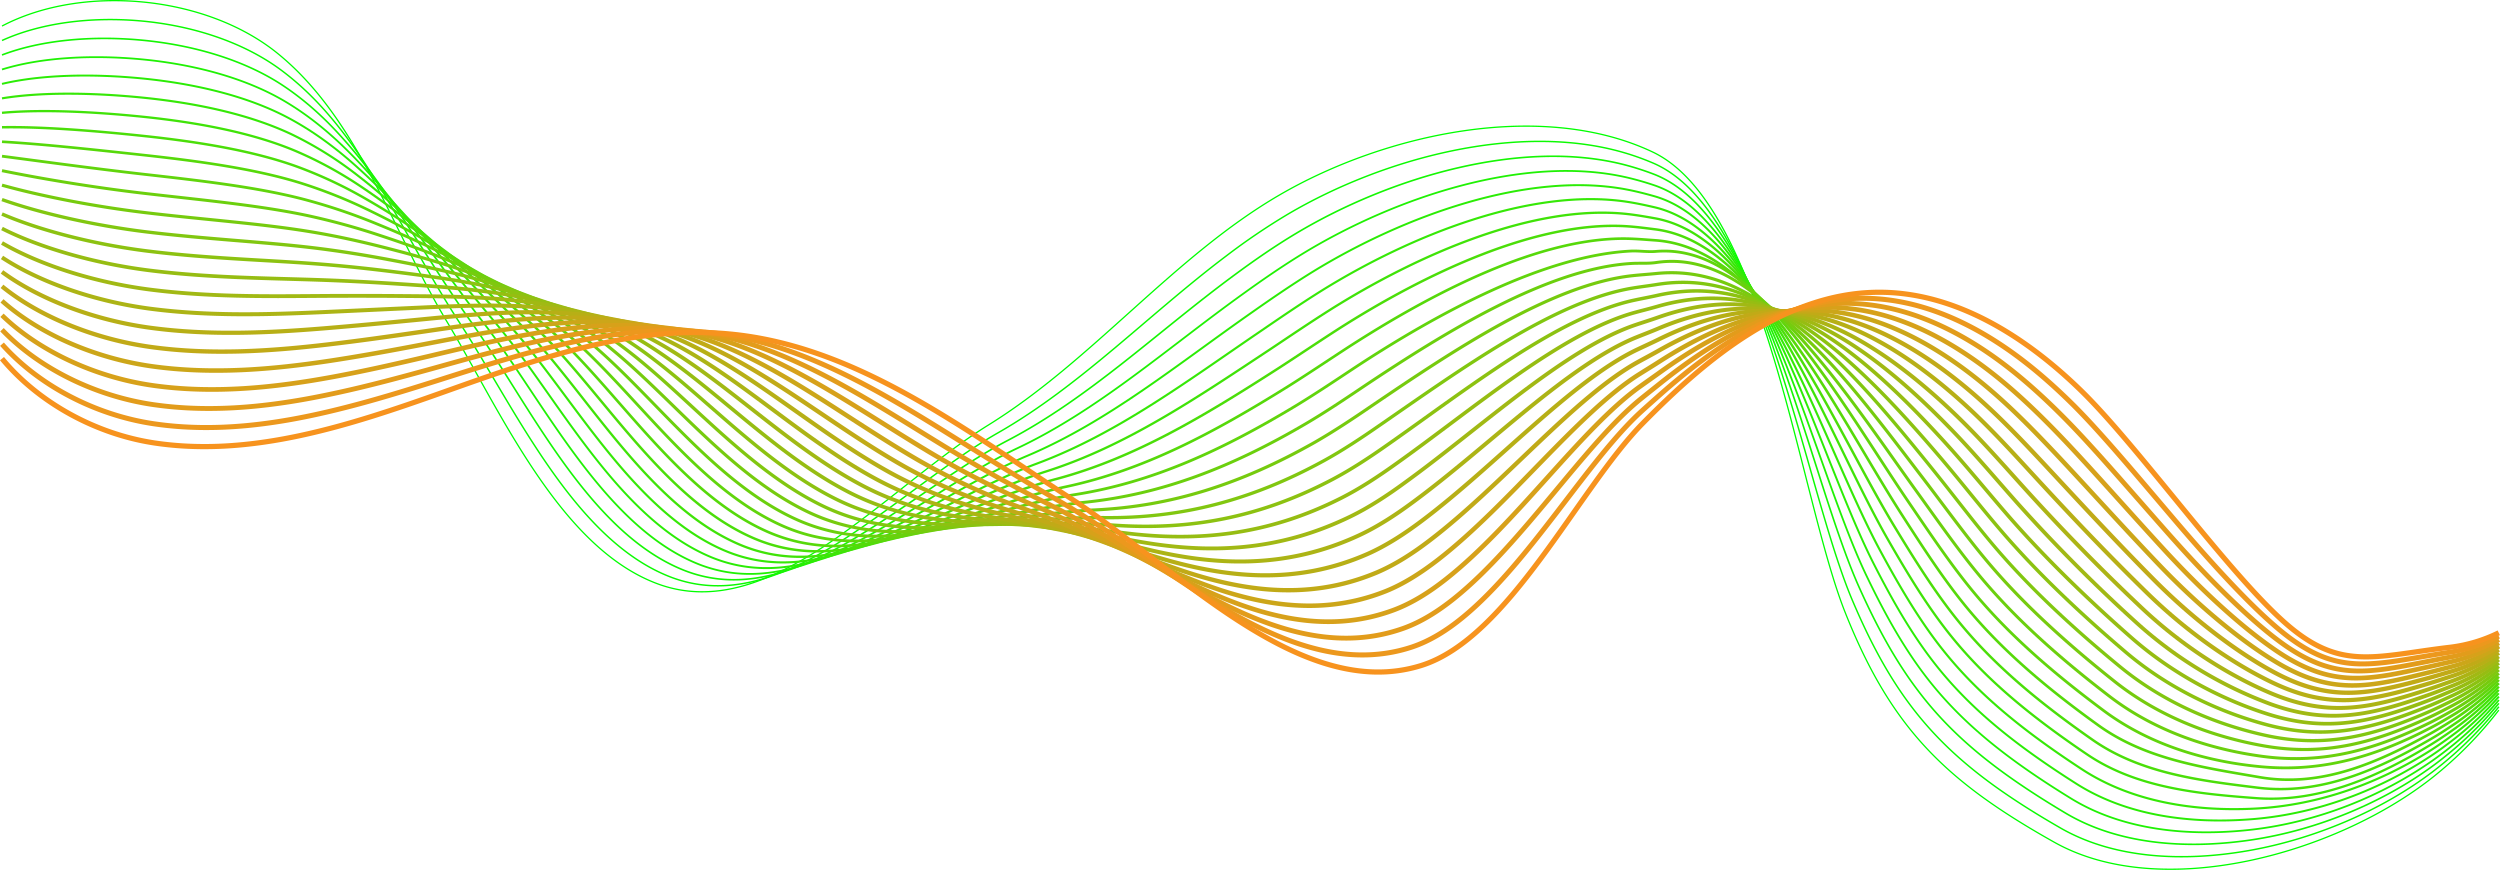 <svg id="Слой_1" data-name="Слой 1" xmlns="http://www.w3.org/2000/svg" viewBox="0 0 1923.23 669.21"><defs><style>.cls-1,.cls-10,.cls-11,.cls-12,.cls-13,.cls-14,.cls-15,.cls-16,.cls-17,.cls-18,.cls-19,.cls-2,.cls-20,.cls-21,.cls-22,.cls-23,.cls-24,.cls-25,.cls-3,.cls-4,.cls-5,.cls-6,.cls-7,.cls-8,.cls-9{fill:none;}.cls-1{stroke:#000;}.cls-1,.cls-10,.cls-11,.cls-12,.cls-13,.cls-14,.cls-15,.cls-16,.cls-17,.cls-18,.cls-19,.cls-2,.cls-20,.cls-21,.cls-22,.cls-23,.cls-24,.cls-25,.cls-4,.cls-5,.cls-6,.cls-7,.cls-8,.cls-9{stroke-miterlimit:10;}.cls-2{stroke:lime;}.cls-3{stroke:#0bfa01;stroke-miterlimit:10;stroke-width:1.13px;}.cls-4{stroke:#15f603;stroke-width:1.26px;}.cls-5{stroke:#20f104;stroke-width:1.39px;}.cls-6{stroke:#2bec05;stroke-width:1.52px;}.cls-7{stroke:#36e807;stroke-width:1.65px;}.cls-8{stroke:#40e308;stroke-width:1.78px;}.cls-9{stroke:#4bde09;stroke-width:1.91px;}.cls-10{stroke:#56d90a;stroke-width:2.04px;}.cls-11{stroke:#61d50c;stroke-width:2.17px;}.cls-12{stroke:#6bd00d;stroke-width:2.3px;}.cls-13{stroke:#76cb0e;stroke-width:2.43px;}.cls-14{stroke:#81c710;stroke-width:2.57px;}.cls-15{stroke:#8cc211;stroke-width:2.7px;}.cls-16{stroke:#96bd12;stroke-width:2.83px;}.cls-17{stroke:#a1b914;stroke-width:2.96px;}.cls-18{stroke:#acb415;stroke-width:3.09px;}.cls-19{stroke:#b7af16;stroke-width:3.22px;}.cls-20{stroke:#c1aa17;stroke-width:3.35px;}.cls-21{stroke:#cca619;stroke-width:3.48px;}.cls-22{stroke:#d7a11a;stroke-width:3.61px;}.cls-23{stroke:#e29c1b;stroke-width:3.74px;}.cls-24{stroke:#ec981d;stroke-width:3.87px;}.cls-25{stroke:#f7931e;stroke-width:4px;}</style></defs><path class="cls-1" d="M68.8,398.74" transform="translate(2.9 -265.55)"/><path class="cls-1" d="M1919.42,825.43" transform="translate(2.9 -265.55)"/><path class="cls-1" d="M1919.42,677.69" transform="translate(2.9 -265.55)"/><path class="cls-2" d="M-1.35,285.59C60,253.33,154.83,261.49,210.5,306.5c62.59,50.61,88.54,136.76,130,205.78s86.68,173.92,162,202.22c88.24,33.14,174.85-72.4,255-122s142.51-129.63,224-177,201.8-73.32,287-33c86.83,41.09,112.53,264.73,148,354s77.22,130,161,177c82.42,46.23,216.47,8.88,290.67-49.65a298.37,298.37,0,0,0,51.26-52" transform="translate(2.9 -265.55)"/><path class="cls-3" d="M-1.35,296.71c29.9-13.58,68.14-18.39,106-15.12,39.62,3.44,78.75,15.91,108,37.36,17.31,12.75,32.06,27.91,45.2,44.55,35.65,45,60.28,100.47,92.1,149.22C393,578.7,438.41,680.78,513,709.46c37.26,14.29,74.22,4.28,110.53-15.49C672,667.62,719.48,624.39,765,598.44c63.19-36.08,115.74-90.91,175.23-135.83a502.85,502.85,0,0,1,47.72-32.34c73.31-43.17,177.17-70.84,258.18-47.38a197.8,197.8,0,0,1,22.66,8.1c54.71,23.35,86.42,116.85,112.18,205.07,14.73,50.51,27.5,99.12,41.06,131.11s27.59,58,44.22,80.22c28.07,37.63,63.8,65.06,115.52,94.87,40.66,23.6,93.61,26.76,145.47,17.61,52.4-9.24,103.39-31.9,140.83-60.28,5.91-4.48,11.61-9.21,17.13-14.1a291.64,291.64,0,0,0,34.27-36.26" transform="translate(2.9 -265.55)"/><path class="cls-4" d="M-1.36,307.84C28.49,296.42,67,292.92,105.11,296.35c40,3.62,79.61,15.09,109.66,35,17.75,11.79,33,25.9,46.69,41.38,37.27,41.75,64.49,93.25,98,140.39,44.65,62.91,90.27,162.18,164.12,191.26,36.73,14.38,73.14,5.6,108.94-12.53,47.86-24.14,94.81-64,139.94-87.53,62.71-32.75,115.36-83.8,174.61-127.44,15.27-11.27,30.94-22.11,47.3-31.89,72.25-43.11,173.26-73.06,252.44-52.68a214.38,214.38,0,0,1,22.25,7.12c54.23,20.57,87.13,107.61,114.64,191.78,15.71,48.18,29.62,95.09,43.82,126.58,14,31.09,28.11,56.62,44.75,78.6C1500,833.31,1535.44,860.88,1586,891c40.13,23.93,91.82,28.2,142.38,20.79,51.78-7.59,101.72-29,139.55-56.49,5.9-4.29,11.58-8.85,17.13-13.56a279.85,279.85,0,0,0,34.4-35.12" transform="translate(2.9 -265.55)"/><path class="cls-5" d="M-1.36,319c29.78-9.24,68.55-11.44,107-7.85,40.39,3.79,80.42,14.31,111.27,32.74,18.17,10.86,33.86,23.93,48.18,38.2,38.79,38.66,68.67,86,103.8,131.56C415.06,573.46,461,669.93,534.05,699.39c36.19,14.47,72.06,6.93,107.35-9.57,47.21-21.92,93.68-58.36,138.47-79.51,62.22-29.42,115-76.7,174-119.07,15.18-10.93,30.71-21.63,46.88-31.44,71.18-43,169.37-75.28,246.7-58a226,226,0,0,1,21.83,6.14c53.79,17.78,87.84,98.36,117.1,178.47,16.7,45.87,31.74,91.07,46.6,122.07,14.45,30.13,28.66,55.22,45.28,77,27.53,36,62.57,63.91,112,94.29,39.58,24.34,90.06,29.66,139.3,24,51.19-5.92,100-26,138.27-52.7,5.89-4.1,11.56-8.5,17.13-13a268.25,268.25,0,0,0,34.53-34" transform="translate(2.9 -265.55)"/><path class="cls-6" d="M-1.36,330.09c29.71-7.07,68.75-8,107.5-4.22,40.78,4,81.24,13.53,112.89,30.43,18.6,9.93,34.78,21.94,49.67,35,40.4,35.51,72.81,78.79,109.66,122.74,47.63,56.79,93.86,150.45,166.2,180.29,35.66,14.57,71,8.26,105.76-6.6,46.58-19.71,92.56-52.76,137-71.51,61.73-26.09,114.59-69.58,173.36-110.69,15.08-10.59,30.47-21.14,46.45-31,70.12-43,165.49-77.52,241-63.26,7.3,1.38,14.42,3.19,21.41,5.16,53.4,15,88.56,89.12,119.56,165.18,17.69,43.55,33.84,87,49.38,117.54,14.86,29.18,29.19,53.85,45.8,75.35,27.25,35.28,61.93,63.38,110.19,94,39,24.75,88.32,31.16,136.21,27.15,50.63-4.25,98.34-23.12,137-48.9,5.88-3.92,11.55-8.15,17.14-12.49a252.86,252.86,0,0,0,34.66-32.83" transform="translate(2.9 -265.55)"/><path class="cls-7" d="M-1.36,341.21c29.64-4.89,69-4.48,108-.58,41.17,4.14,82,12.76,114.52,28.12a279.45,279.45,0,0,1,51.15,31.84c42,32.35,76.9,71.56,115.51,113.91,49,53.75,95.6,144.74,167.25,174.81,35.08,14.73,69.88,9.52,104.17-3.63,45.89-17.6,91.43-47.15,135.53-63.5C856,599.41,909,559.7,967.52,519.87c15-10.26,30.25-20.67,46-30.53,69-42.9,161.62-79.76,235.21-68.56,7.15,1.09,14.12,2.6,21,4.18,53,12.2,89.26,79.88,122,151.89,18.67,41.22,35.92,83,52.15,113,15.26,28.23,29.71,52.48,46.32,73.72,27,34.51,61.29,62.87,108.41,93.71,38.46,25.18,86.61,32.69,133.13,30.33,50.1-2.54,96.64-20.19,135.7-45.1,5.86-3.74,11.53-7.79,17.14-11.95a241.07,241.07,0,0,0,34.79-31.68" transform="translate(2.9 -265.55)"/><path class="cls-8" d="M-1.36,352.34c29.57-2.72,69.15-1,108.53,3.05,41.55,4.31,82.85,12,116.13,25.81a304.18,304.18,0,0,1,52.64,28.66c43.63,29.19,80.94,64.33,121.37,105.08,50.33,50.73,97.37,138.9,168.28,169.34,34.55,14.83,68.8,10.82,102.58-.67,45.26-15.41,90.31-41.55,134.07-55.5,60.76-19.43,113.83-55.37,172.11-93.93,14.9-9.92,30-20.19,45.62-30.07,68-42.84,157.77-82,229.46-73.86,7,.79,13.84,2,20.59,3.2,52.7,9.38,90,70.64,124.48,138.6,19.65,38.9,38,79,54.92,108.48,15.65,27.28,30.24,51.11,46.85,72.1,26.69,33.74,60.65,62.36,106.64,93.42,37.9,25.6,85,30.17,130,33.51,49.47,3.67,94.92-17.29,134.42-41.31,5.84-3.55,11.5-7.44,17.13-11.4a229.51,229.51,0,0,0,34.93-30.55" transform="translate(2.9 -265.55)"/><path class="cls-9" d="M-1.36,363.46c29.5-.54,69.35,2.47,109,6.69,41.95,4.48,83.65,11.22,117.75,23.5a337.28,337.28,0,0,1,54.13,25.48c45.26,26,84.93,57.11,127.23,96.26,51.57,47.73,99.15,133.05,169.32,163.85,34,14.93,67.72,12.14,101,2.29,44.62-13.2,89.19-35.93,132.61-47.48,60.27-16.11,113.44-48.27,171.48-85.56,14.81-9.58,29.8-19.7,45.2-29.61,66.92-42.78,153.93-84.28,223.72-79.16,6.86.5,13.56,1.4,20.17,2.22,52.41,6.54,90.69,61.4,126.94,125.3,20.64,36.59,40.06,74.94,57.7,104,16,26.33,30.77,49.73,47.37,70.47,26.4,33,60,61.86,104.86,93.13,37.34,26,83.56,31.33,127,36.69,48.76,6,93.2-14.39,133.13-37.51,5.83-3.38,11.49-7.09,17.14-10.87a219.72,219.72,0,0,0,35.06-29.4" transform="translate(2.9 -265.55)"/><path class="cls-10" d="M-1.36,374.59c29.43,1.63,69.55,5.94,109.55,10.32,42.34,4.66,84.45,10.46,119.38,21.19a382.32,382.32,0,0,1,55.61,22.31c46.89,22.85,88.87,49.91,133.08,87.42C469,560.6,517.2,643,586.62,674.2c33.47,15,66.65,13.46,99.4,5.26,44-11,88.06-30.33,131.13-39.48C877,627.2,930.22,598.83,988,562.81c14.72-9.25,29.57-19.23,44.78-29.17,65.86-42.7,150.1-86.56,218-84.45,6.71.21,13.28.79,19.76,1.24,52.15,3.66,91.39,52.16,129.4,112,21.62,34.26,42.09,70.91,60.47,99.44,16.36,25.4,31.28,48.36,47.89,68.85,26.11,32.2,59.35,61.37,103.09,92.84,36.77,26.46,82.13,32.63,123.87,39.87,48,8.32,91.47-11.5,131.85-33.72,5.81-3.2,11.46-6.74,17.14-10.33a209.86,209.86,0,0,0,35.19-28.26" transform="translate(2.9 -265.55)"/><path class="cls-11" d="M-1.36,385.71c29.37,3.81,69.75,9.43,110.07,14,42.72,4.83,85.23,9.7,121,18.88a445.67,445.67,0,0,1,57.1,19.13c48.53,19.68,92.77,42.74,138.94,78.6,53.87,41.84,102.72,121.34,171.4,152.89,32.92,15.12,65.57,14.77,97.8,8.22,43.35-8.81,86.93-24.72,129.67-31.47,59.31-9.45,112.68-34,170.24-68.8,14.62-8.91,29.33-18.75,44.35-28.71,64.8-42.64,146.37-86.34,212.24-89.75,6.55-.34,13,.8,19.34.27,51.74-4.4,92.1,42.91,131.86,98.71,22.61,31.94,44.12,66.88,63.25,94.91,16.69,24.46,31.8,47,48.42,67.23,25.81,31.43,58.69,60.88,101.3,92.55,36.2,26.9,79.94,39.18,120.79,43,48.24,4.56,89.72-8.61,130.57-29.92,5.78-3,11.44-6.39,17.14-9.79a200,200,0,0,0,35.32-27.11" transform="translate(2.9 -265.55)"/><path class="cls-12" d="M-1.36,396.84c29.3,6,70,12.9,110.58,17.59,43.11,5,86,8.95,122.61,16.57A533.7,533.7,0,0,1,290.42,447c50.17,16.5,96.62,35.61,144.79,69.77,55,39,104.52,115.49,172.44,147.41,32.39,15.22,64.5,16.1,96.22,11.19,42.71-6.61,85.8-19.12,128.2-23.47,58.82-6.12,112.36-26.82,169.61-60.42,14.55-8.54,29.11-18.27,43.93-28.25,63.74-42.57,142.49-91.18,206.5-95,6.41-.39,12.79.2,18.92-.71,51.2-7.63,92.82,33.68,134.32,85.41,23.6,29.63,46.14,62.87,66,90.39,17,23.54,32.33,45.63,49,65.61,25.51,30.66,58,60.4,99.52,92.26,35.64,27.35,78.31,40.92,117.71,46.22,47.82,6.44,88-5.74,129.28-26.12,5.77-2.85,11.42-6,17.15-9.26a191,191,0,0,0,35.45-26" transform="translate(2.9 -265.55)"/><path class="cls-13" d="M-1.36,408c29.23,8.16,70.15,16.38,111.09,21.23,43.5,5.17,86.82,8.21,124.23,14.26,21.45,3.47,41.26,7.94,60.08,12.77,51.82,13.32,100.44,28.52,150.65,60.95,56,36.15,106.3,109.62,173.48,141.92,31.85,15.32,63.42,17.42,94.62,14.15,42.09-4.4,84.68-13.5,126.73-15.45,58.34-2.8,112-19.71,169-52C1023,597.54,1037.39,588,1052,578c62.68-42.51,138.69-93.53,200.76-100.35,6.27-.69,12.45-1.07,18.5-1.69,51.53-5.27,93.53,24.44,136.79,72.12,24.57,27.3,48.12,58.86,68.79,85.87,17.31,22.62,32.84,44.26,49.47,64,25.21,29.91,57.36,59.94,97.75,92,35.05,27.8,76.68,42.71,114.62,49.4,47.41,8.36,86.21-2.88,128-22.33,5.74-2.67,11.4-5.69,17.15-8.72a182.58,182.58,0,0,0,35.58-24.82" transform="translate(2.9 -265.55)"/><path class="cls-14" d="M-1.36,419.09C27.8,429.42,69,439,110.25,444c43.88,5.35,87.6,7.47,125.85,11.95,21.84,2.56,42.19,5.93,61.56,9.59,53.47,10.12,104.23,21.48,156.5,52.12,57,33.39,108.09,103.76,174.52,136.45,31.31,15.4,62.36,18.74,93,17.11,41.45-2.2,83.55-7.9,125.26-7.45,57.85.54,111.6-12.6,168.36-43.66,14.37-7.86,28.65-17.31,43.09-27.34,61.61-42.45,134.9-95.91,195-105.65,6.12-1,12.18-1.71,18.09-2.67,51.33-8.36,94.32,15.11,139.24,58.83,25.61,24.93,50.11,54.86,71.57,81.34,17.6,21.71,33.36,42.89,50,62.35,24.91,29.15,56.69,59.48,96,91.69,34.48,28.26,75.06,44.55,111.54,52.58,47,10.34,84.44,0,126.72-18.54,5.71-2.5,11.37-5.34,17.15-8.17a174.53,174.53,0,0,0,35.71-23.69" transform="translate(2.9 -265.55)"/><path class="cls-15" d="M-1.36,430.21c29.09,12.51,70.55,23.34,112.12,28.5,44.27,5.52,88.39,6.74,127.47,9.64,22.25,1.65,43.12,3.92,63,6.42,55.12,6.91,108,14.48,162.36,43.28C521.55,548.73,573.52,616,639.2,649c30.77,15.5,61.28,19.79,91.44,20.08,40.82.39,82.43-2.29,123.8.56,57.36,3.86,111.21-5.49,167.74-35.29,14.27-7.52,28.42-16.83,42.67-26.88,60.54-42.38,131.09-98.32,189.26-110.95,6-1.29,11.91-2.35,17.68-3.65,51.13-11.51,95,5.86,141.7,45.54,26.6,22.6,52.07,50.87,74.35,76.81,17.87,20.82,33.87,41.53,50.51,60.73,24.61,28.39,56,59,94.2,91.4,33.89,28.73,73.42,46.44,108.45,55.75,46.59,12.39,82.67,2.79,125.43-14.74,5.69-2.33,11.36-5,17.15-7.63a167.41,167.41,0,0,0,35.85-22.54" transform="translate(2.9 -265.55)"/><path class="cls-16" d="M-1.36,441.34c29,14.67,70.75,26.81,112.63,32.13,44.66,5.69,89.18,6,129.09,7.33,22.65.75,44.06,1.9,64.54,3.24,56.76,3.7,111.72,7.55,168.21,34.46,58.85,28,111.68,92,176.6,125.48,30.24,15.59,60.22,21.4,89.86,23,40.19,2.22,81.3,3.31,122.33,8.56,56.87,7.19,110.82,1.62,167.11-26.91,14.18-7.18,28.19-16.35,42.25-26.43,59.48-42.31,127.3-100.74,183.52-116.24,5.84-1.6,11.64-3,17.26-4.63,50.9-14.72,95.74-3.38,144.17,32.24,27.57,20.29,54,46.9,77.11,72.29,18.14,19.93,34.39,40.17,51,59.11,24.31,27.63,55.33,58.57,92.42,91.1,33.3,29.21,71.78,48.39,105.37,58.94,46.16,14.5,80.88,5.6,124.15-10.94,5.66-2.17,11.33-4.64,17.15-7.1a159.93,159.93,0,0,0,36-21.4" transform="translate(2.9 -265.55)"/><path class="cls-17" d="M-1.36,452.46c29,16.85,71,30.29,113.15,35.77,45,5.87,90,5.29,130.71,5,23.05-.15,45-.12,66,.06,58.41.48,115.44.69,174.07,25.63,59.78,25.44,113.47,86.15,177.64,120,29.7,15.68,59.14,22.74,88.26,26,39.57,4.45,80.18,8.93,120.86,16.58,56.39,10.52,110.44,8.72,166.49-18.53,14.09-6.85,28-15.87,41.83-26,58.42-42.24,123.49-103.21,177.78-121.53,5.69-1.93,11.36-3.66,16.85-5.61,50.64-18,96.43-12.63,146.62,18.94,28.55,18,55.94,42.95,79.89,67.77,18.39,19,34.9,38.8,51.57,57.48A1242.36,1242.36,0,0,0,1641,744.88,318.47,318.47,0,0,0,1743.3,807c45.71,16.68,79.1,8.39,122.87-7.15,5.63-2,11.3-4.29,17.15-6.56A154,154,0,0,0,1919.43,773" transform="translate(2.9 -265.55)"/><path class="cls-18" d="M-1.36,463.58c28.89,19,71.15,33.78,113.66,39.41,45.43,6,90.76,4.57,132.33,2.71,23.46-1.05,45.91-2.13,67.51-3.12,60.05-2.74,119.15-6.12,179.92,16.81s115.27,80.27,178.68,114.52c29.17,15.76,58.08,24.07,86.68,29,38.93,6.67,79.05,14.53,119.39,24.58,55.9,13.85,110.05,15.82,165.86-10.15,14-6.51,27.74-15.39,41.41-25.52,57.35-42.18,119.67-105.7,172-126.83,5.54-2.24,11.07-4.32,16.43-6.59,50.34-21.32,97.08-21.77,149.08,5.65,29.5,15.7,57.86,39,82.67,63.24,18.63,18.19,35.4,37.45,52.09,55.86,23.68,26.12,53.94,57.7,88.86,90.52,32.1,30.18,68.42,52.41,99.2,65.3,45.21,18.93,77.31,11.16,121.58-3.36,5.61-1.83,11.29-3.94,17.16-6a147.53,147.53,0,0,0,36.24-19.11" transform="translate(2.9 -265.55)"/><path class="cls-19" d="M-1.36,474.71c28.82,21.2,71.35,37.25,114.18,43,45.81,6.21,91.55,3.86,133.94.4,23.87-1.95,46.84-4.15,69-6.3,61.68-6,122.87-12.86,185.78,8,61.63,20.42,117.07,74.39,179.72,109,28.64,15.84,57,25.41,85.08,31.94,38.3,8.9,77.93,20.14,117.93,32.59,55.41,17.17,109.61,22.81,165.24-1.78,13.89-6.2,27.5-14.91,41-25.06,56.29-42.11,115.82-108.22,166.3-132.13,5.39-2.56,10.78-5,16-7.57,50-24.69,97.79-31,151.55-7.64,30.48,13.38,59.76,35.09,85.44,58.71,18.86,17.35,35.91,36.09,52.61,54.23,23.37,25.38,53.24,57.28,87.09,90.24,31.48,30.67,66.69,54.48,96.11,68.47,44.67,21.25,75.51,13.92,120.3.45,5.58-1.68,11.26-3.6,17.16-5.48a142.13,142.13,0,0,0,36.37-18" transform="translate(2.9 -265.55)"/><path class="cls-20" d="M-1.36,485.83c28.75,23.38,71.55,40.73,114.69,46.68,46.2,6.39,92.35,3.15,135.57-1.91,24.27-2.84,47.76-6.18,70.48-9.48C382.7,511.93,446,501.58,511,520.28c62.58,18,118.88,68.5,180.76,103.55,28.11,15.93,55.93,26.76,83.5,34.91,37.66,11.13,76.8,25.74,116.45,40.59,54.94,20.51,109.23,29.92,164.62,6.61,13.8-5.87,27.27-14.43,40.56-24.61,55.23-42.05,112-110.76,160.56-137.43,5.24-2.88,10.48-5.65,15.6-8.55,49.58-28.09,98.5-40.24,154-20.94,31.47,11.06,61.65,31.2,88.21,54.19,19.09,16.52,36.42,34.74,53.14,52.61,23,24.63,52.53,56.85,85.31,89.95,30.87,31.16,64.94,56.58,93,71.65,44.06,23.64,73.71,16.65,119,4.24,5.55-1.52,11.23-3.25,17.16-4.94a136.76,136.76,0,0,0,36.5-16.83" transform="translate(2.9 -265.55)"/><path class="cls-21" d="M-1.36,497c28.68,25.55,71.75,44.2,115.2,50.31,46.59,6.56,93.16,2.44,137.19-4.22,24.68-3.74,48.69-8.2,72-12.65,64.94-12.43,130.32-26.17,197.49-9.68,63.54,15.6,120.68,62.61,181.8,98.08a499,499,0,0,0,81.9,37.86c37,13.37,75.67,31.36,115,48.61,54.45,23.83,108.85,37,164,15,13.71-5.53,27-14,40.14-24.16,54.17-42,108.06-113.3,154.82-142.72,5.08-3.2,10.18-6.32,15.18-9.53,49.13-31.52,99.21-49.48,156.47-34.23,32.45,8.74,63.52,27.33,91,49.66,19.31,15.7,36.92,33.39,53.66,51,22.73,23.89,51.81,56.44,83.53,89.66,30.25,31.67,63.14,58.71,90,74.83,43.38,26.08,71.92,19.36,117.73,8,5.52-1.36,11.21-2.91,17.17-4.4a131.71,131.71,0,0,0,36.62-15.68" transform="translate(2.9 -265.55)"/><path class="cls-22" d="M-1.36,508.08c28.61,27.73,72,47.69,115.72,53.95,47,6.73,94,1.74,138.8-6.53,25.1-4.63,49.6-10.26,73.46-15.83,66.54-15.78,134.07-32.73,203.34-18.51,64.53,13.26,122.56,56.61,182.84,92.6a693.41,693.41,0,0,0,80.32,40.83c36.38,15.6,74.54,37,113.52,56.61,54,27.17,108.46,44.14,163.36,23.36,13.62-5.19,26.82-13.47,39.72-23.7,53.1-41.91,104.13-115.87,149.08-148,4.92-3.52,9.88-7,14.76-10.5,48.61-35,99.92-58.73,158.93-47.53,33.44,6.42,65.39,23.49,93.76,45.14,19.52,14.89,37.42,32,54.19,49.36,22.4,23.15,51.07,56,81.75,89.37,29.6,32.18,61.29,60.85,86.86,78,42.62,28.59,70.12,22,116.45,11.83,5.49-1.22,11.19-2.57,17.17-3.87a127.09,127.09,0,0,0,36.75-14.54" transform="translate(2.9 -265.55)"/><path class="cls-23" d="M-1.36,519.21c28.55,29.9,72.15,51.16,116.23,57.58,47.36,6.9,94.78,1.12,140.43-8.84,25.51-5.47,50.52-12.27,74.94-19,68.17-19,137.84-39.25,209.2-27.33,65.54,10.94,124.35,50.74,183.88,87.11,26.54,16.13,52.66,30.84,78.72,43.8,35.71,17.9,73.42,42.57,112.05,64.62,53.48,30.49,108.08,51.24,162.75,31.73,13.52-4.85,26.58-13,39.29-23.24,52-41.85,100.18-118.44,143.33-153.32,4.76-3.85,9.57-7.66,14.36-11.48,48-38.43,100.63-68,161.38-60.82,34.42,4.09,67.25,19.67,96.54,40.61,19.73,14.11,37.91,30.69,54.71,47.74,22.08,22.41,50.33,55.61,80,89.08,29,32.69,59.4,63,83.78,81.18,41.77,31.15,68.33,24.72,115.17,15.63,5.46-1.06,11.16-2.23,17.16-3.33a123.94,123.94,0,0,0,36.89-13.39" transform="translate(2.9 -265.55)"/><path class="cls-24" d="M-1.36,530.33C27.12,562.41,71,585,115.38,591.55c47.75,7.08,95.58.38,142.05-11.15,25.92-6.38,51.45-14.28,76.43-22.19,69.79-22.17,141.63-45.71,215-36.16,66.59,8.67,126.15,44.87,184.92,81.64,26,16.21,51.59,32.16,77.14,46.76,35.06,20.11,72.29,48.17,110.58,72.62,53,33.82,107.7,58.35,162.12,40.12,13.43-4.52,26.36-12.51,38.88-22.79,51-41.78,96.17-121,137.58-158.62q6.9-6.25,13.94-12.46c47.41-41.89,101.34-77.21,163.85-74.12,35.4,1.78,69.1,15.9,99.3,36.09,20,13.34,38.39,29.37,55.24,46.12,21.72,21.7,49.59,55.21,78.2,88.79,28.3,33.21,57.44,65.16,80.69,84.36,40.82,33.73,66.54,27.36,113.88,19.42,5.44-.91,11.14-1.88,17.17-2.78a120,120,0,0,0,37-12.26" transform="translate(2.9 -265.55)"/><path class="cls-25" d="M-1.36,541.46c28.41,34.25,72.55,58.11,117.26,64.85,74.94,11.29,150.16-13.46,221.58-38.83s145.46-52.14,220.91-45c97.36,9.23,179.44,72.66,261.5,125.87S997.17,806.73,1090.5,777.5c67.35-21.09,120.81-135.94,170.3-186.25s109.27-99.79,179.83-100.85c60-.9,115,34.12,157.84,76.05s109.75,135.6,154,176,70.21,28,129.77,21a116,116,0,0,0,37.15-11.11" transform="translate(2.9 -265.55)"/></svg>